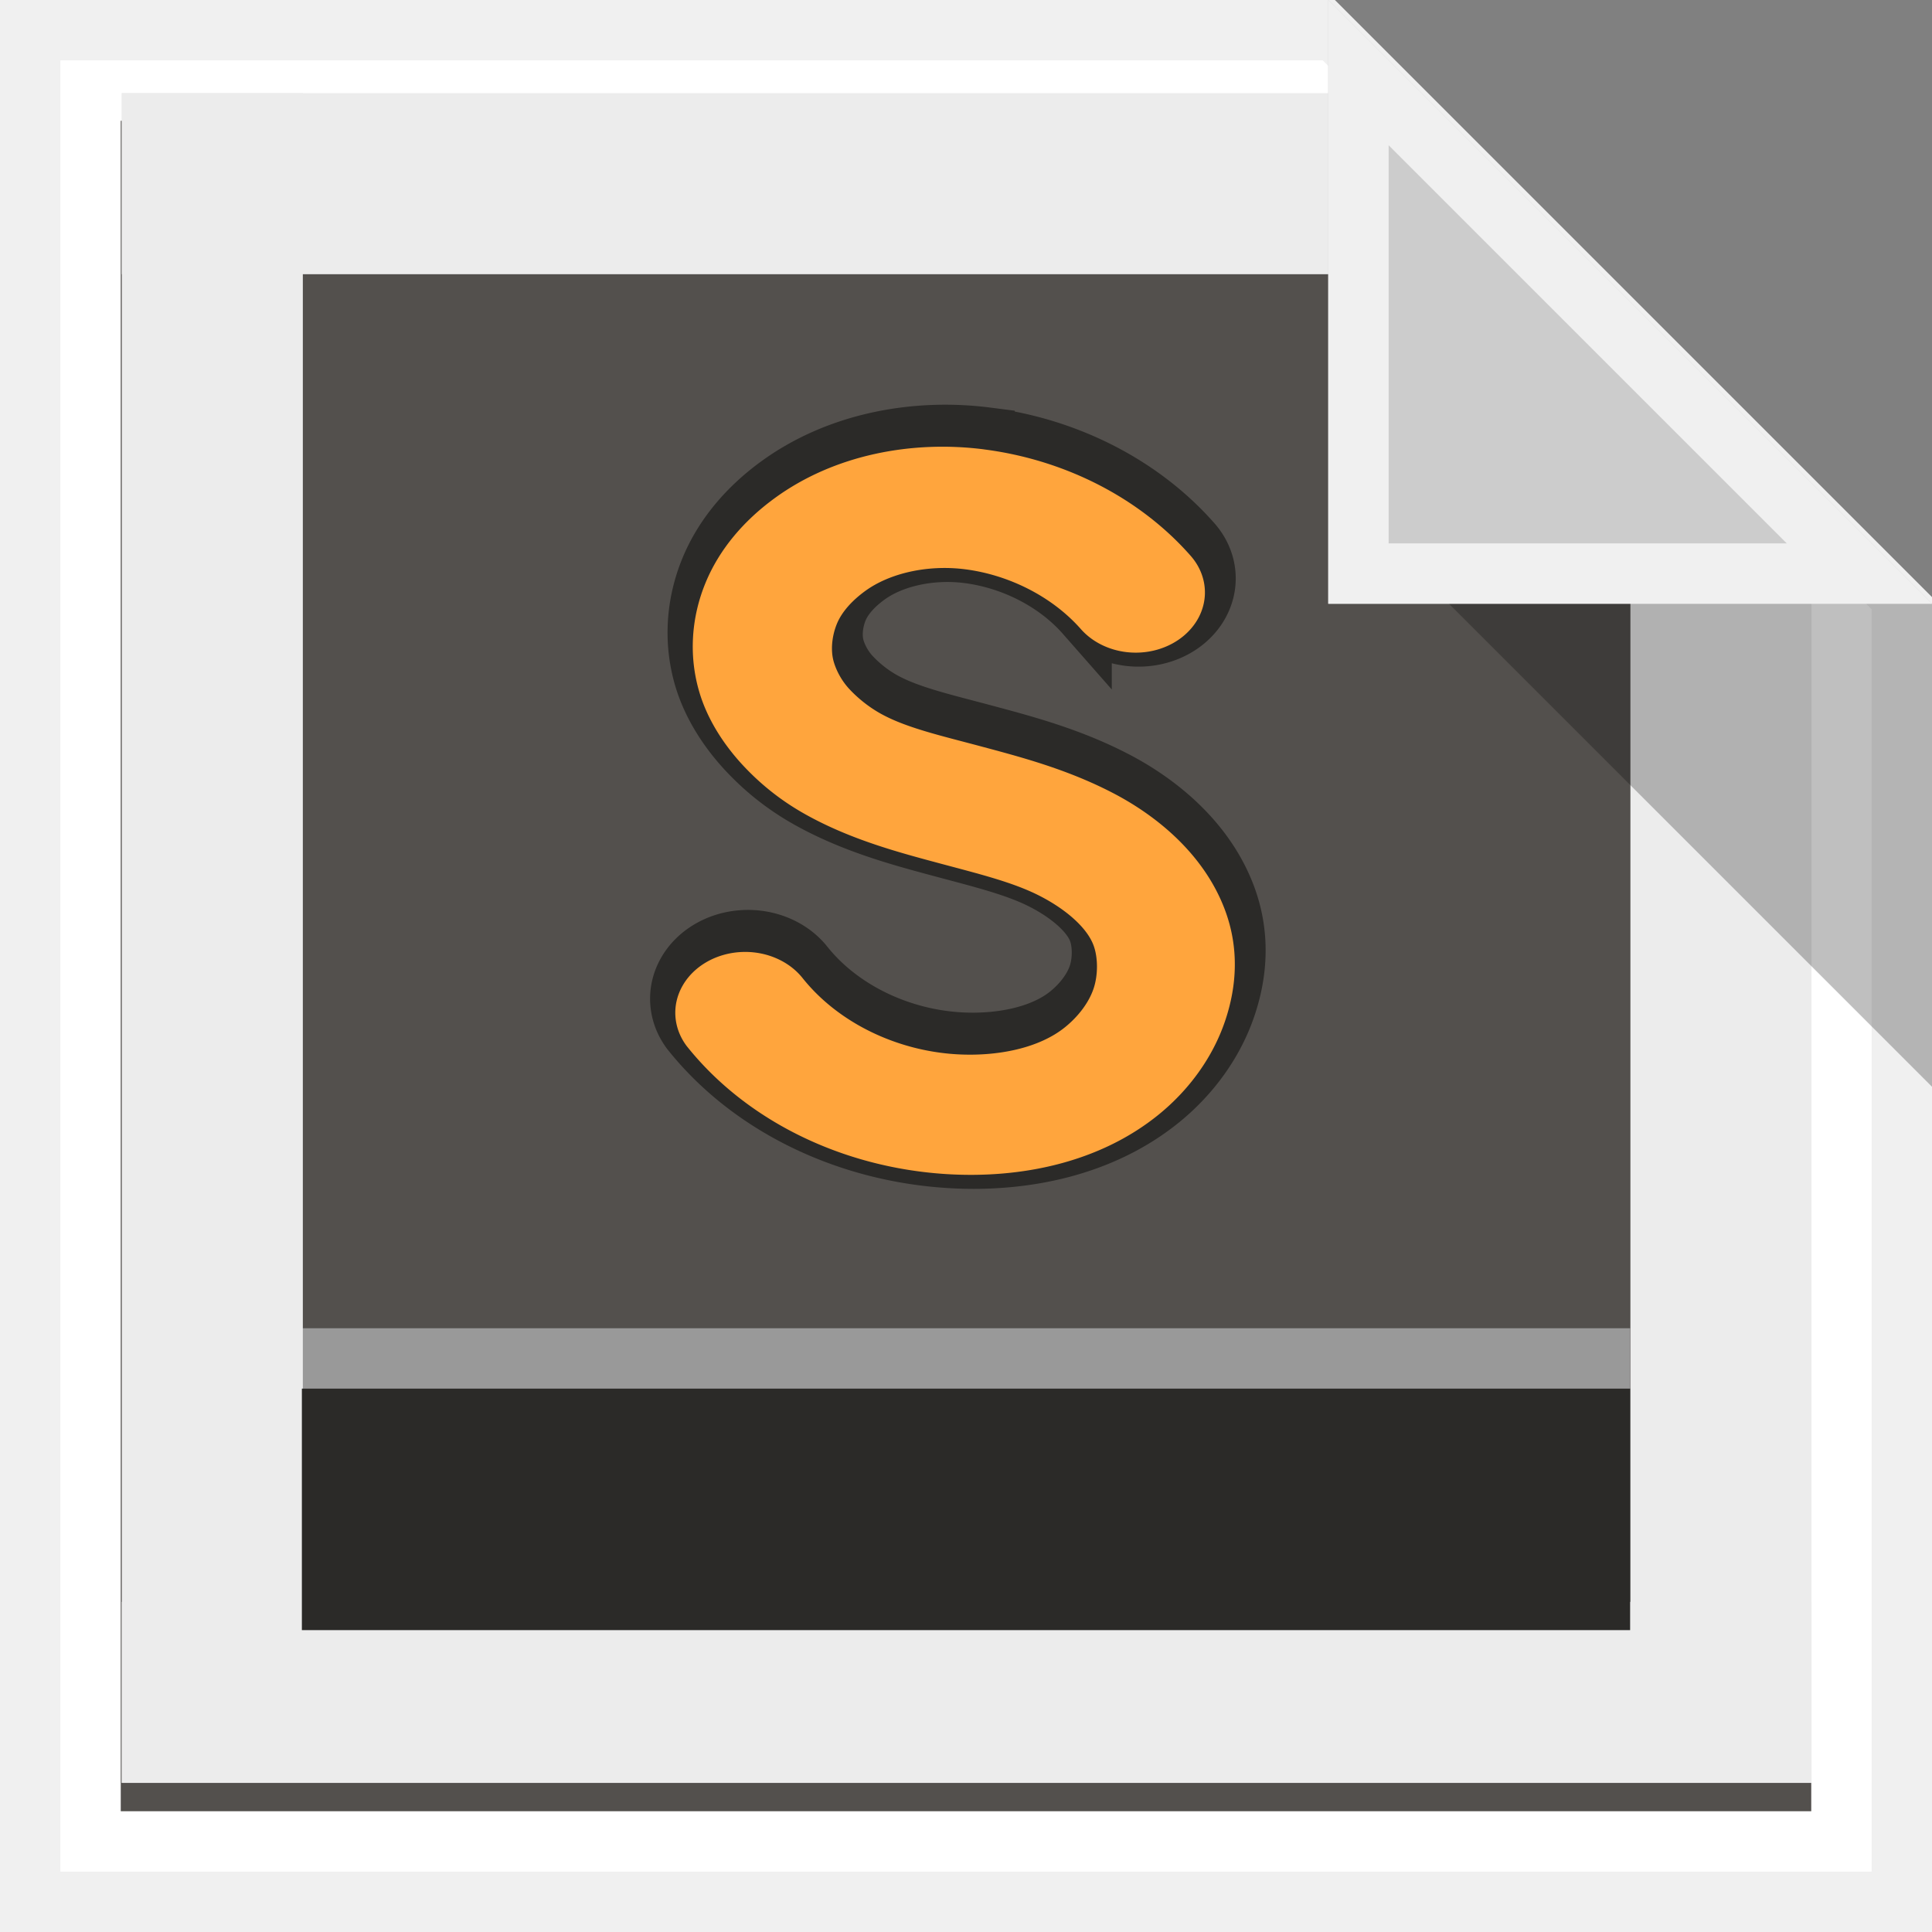 <?xml version="1.0" encoding="UTF-8" standalone="no"?>
<!-- Created with Inkscape (http://www.inkscape.org/) -->

<svg
   xmlns:dc="http://purl.org/dc/elements/1.1/"
   xmlns:cc="http://creativecommons.org/ns#"
   xmlns:rdf="http://www.w3.org/1999/02/22-rdf-syntax-ns#"
   xmlns:svg="http://www.w3.org/2000/svg"
   xmlns="http://www.w3.org/2000/svg"
   xmlns:xlink="http://www.w3.org/1999/xlink"
   xmlns:sodipodi="http://sodipodi.sourceforge.net/DTD/sodipodi-0.dtd"
   xmlns:inkscape="http://www.inkscape.org/namespaces/inkscape"
   width="32"
   height="32"
   id="svg2"
   version="1.1"
   inkscape:version="0.48.4 r9939"
   sodipodi:docname="sublime-text.svg">
  <rect width="100%" height="100%" fill="#808080" stroke="none"/>
  <defs
     id="defs4">
    <inkscape:perspective
       sodipodi:type="inkscape:persp3d"
       inkscape:vp_x="-7.7001276 : 37.974237 : 1"
       inkscape:vp_y="0 : 1000 : 0"
       inkscape:vp_z="30.411512 : 39.036324 : 1"
       inkscape:persp3d-origin="32 : 21.333333 : 1"
       id="perspective3852" />
    <linearGradient
       gradientTransform="matrix(0.058,0,0,0.053,-1.575,-1.417)"
       xlink:href="#linearGradient4038"
       id="linearGradient4950"
       y1="212"
       y2="100"
       gradientUnits="userSpaceOnUse"
       x2="0" />
    <linearGradient
       id="linearGradient4038">
      <stop
         offset="0"
         style="stop-color:#ff8900"
         id="stop12" />
      <stop
         offset="1"
         style="stop-color:#ffa53d"
         id="stop14" />
    </linearGradient>
  </defs>
  <sodipodi:namedview
     id="base"
     pagecolor="#ffffff"
     bordercolor="#666666"
     borderopacity="1.0"
     inkscape:pageopacity="0.0"
     inkscape:pageshadow="2"
     inkscape:zoom="14.911834"
     inkscape:cx="9.2291825"
     inkscape:cy="13.688147"
     inkscape:document-units="px"
     inkscape:current-layer="layer1"
     showgrid="false"
     inkscape:window-width="1366"
     inkscape:window-height="744"
     inkscape:window-x="0"
     inkscape:window-y="24"
     inkscape:window-maximized="1">
    <inkscape:grid
       type="xygrid"
       id="grid3811"
       empspacing="1"
       visible="true"
       enabled="true"
       snapvisiblegridlinesonly="true" />
  </sodipodi:namedview>
  <g
     inkscape:label="Calque 1"
     inkscape:groupmode="layer"
     id="layer1"
     transform="translate(0,-1020.362)">
    <path
       style="fill:#f0f0f0;fill-opacity:1;stroke:#f0f0f0;stroke-opacity:1"
       d="m 0.5,1020.862 21.403,0 9.597,9.597 0,21.403 -31,0 z"
       id="rect3813"
       inkscape:connector-curvature="0"
       sodipodi:nodetypes="cccccc" />
    <path
       style="fill:#53504d;fill-opacity:1;stroke:#ffffff;stroke-opacity:1"
       d="m 1.5,1021.862 20.201,0 8.799,8.799 0,20.201 -29,0 z"
       id="rect3813-9"
       inkscape:connector-curvature="0"
       sodipodi:nodetypes="cccccc" />
    <g
       id="g3052"
       transform="matrix(0.848,0,0,0.848,29.202,155.866)">
      <g
         transform="matrix(0.547,0,0,0.547,-32.741,478.792)"
         id="g3835">
        <path
           inkscape:connector-curvature="0"
           style="line-height:normal;color:#000000;fill:#ffa53d;fill-opacity:1;stroke:#2b2a28;stroke-width:2;stroke-miterlimit:4;stroke-opacity:1;stroke-dasharray:none"
           d="m 32.137,1003.957 c -2.535,-0.325 -5.326,0.17 -7.486,1.751 -1.081,0.791 -1.959,1.804 -2.458,3.016 -0.502,1.219 -0.608,2.584 -0.223,3.892 0.292,0.992 0.884,1.897 1.564,2.627 0.676,0.725 1.418,1.296 2.235,1.751 1.627,0.908 3.36,1.363 4.804,1.751 1.44,0.386 2.624,0.676 3.575,1.167 0.916,0.473 1.662,1.119 1.899,1.751 0.162,0.431 0.168,1.064 0,1.557 -0.171,0.5 -0.544,0.985 -1.006,1.362 -0.928,0.758 -2.43,1.065 -3.911,0.973 -2.115,-0.132 -4.199,-1.121 -5.475,-2.724 a 2.495,2.172 0 0 0 -4.134,2.432 c 2.134,2.68 5.575,4.342 9.274,4.572 2.635,0.164 5.461,-0.395 7.598,-2.14 1.07,-0.875 1.907,-2.022 2.346,-3.308 0.442,-1.294 0.502,-2.649 0,-3.989 -0.721,-1.924 -2.351,-3.319 -4.022,-4.183 -1.637,-0.846 -3.276,-1.274 -4.693,-1.654 -1.412,-0.379 -2.665,-0.66 -3.575,-1.167 -0.452,-0.252 -0.832,-0.57 -1.117,-0.875 -0.281,-0.302 -0.467,-0.66 -0.559,-0.973 -0.119,-0.403 -0.069,-0.923 0.112,-1.362 0.184,-0.446 0.567,-0.847 1.006,-1.167 0.879,-0.643 2.243,-0.949 3.575,-0.778 1.572,0.202 3.115,0.981 4.134,2.14 a 2.47,2.15 0 1 0 3.911,-2.627 c -1.802,-2.049 -4.466,-3.421 -7.374,-3.794 z"
           id="path24-3" />
        <path
           inkscape:connector-curvature="0"
           style="line-height:normal;color:#000000;fill:#ffa53d;fill-opacity:1"
           d="m 32.037,1004.457 c -2.535,-0.325 -5.326,0.17 -7.486,1.751 -1.081,0.791 -1.959,1.804 -2.458,3.016 -0.502,1.219 -0.608,2.584 -0.223,3.892 0.292,0.992 0.884,1.897 1.564,2.627 0.676,0.725 1.418,1.296 2.235,1.751 1.627,0.908 3.36,1.363 4.804,1.751 1.44,0.386 2.624,0.676 3.575,1.167 0.916,0.473 1.662,1.119 1.899,1.751 0.162,0.431 0.168,1.064 0,1.557 -0.171,0.5 -0.544,0.985 -1.006,1.362 -0.928,0.758 -2.43,1.065 -3.911,0.973 -2.115,-0.132 -4.199,-1.121 -5.475,-2.724 a 2.495,2.172 0 0 0 -4.134,2.432 c 2.134,2.68 5.575,4.342 9.274,4.572 2.635,0.164 5.461,-0.395 7.598,-2.14 1.07,-0.875 1.907,-2.022 2.346,-3.308 0.442,-1.294 0.502,-2.649 0,-3.989 -0.721,-1.924 -2.351,-3.319 -4.022,-4.183 -1.637,-0.846 -3.276,-1.274 -4.693,-1.654 -1.412,-0.379 -2.665,-0.66 -3.575,-1.167 -0.452,-0.252 -0.832,-0.57 -1.117,-0.875 -0.281,-0.302 -0.467,-0.66 -0.559,-0.973 -0.119,-0.403 -0.069,-0.923 0.112,-1.362 0.184,-0.446 0.567,-0.847 1.006,-1.167 0.879,-0.643 2.243,-0.949 3.575,-0.778 1.572,0.202 3.115,0.981 4.134,2.14 a 2.47,2.15 0 1 0 3.911,-2.627 c -1.802,-2.049 -4.466,-3.421 -7.374,-3.794 z"
           id="path24-7" />
      </g>
    </g>
    <path
       style="fill:#999999;fill-opacity:1;stroke:none"
       d="m 5,1042.362 22,0 0,5 -22,0 z"
       id="rect3813-9-6"
       inkscape:connector-curvature="0"
       sodipodi:nodetypes="ccccc" />
    <g
       id="g3046"
       transform="matrix(0.964,0,0,0.964,37.576,34.765)">
      <path
         sodipodi:nodetypes="ccccc"
         inkscape:connector-curvature="0"
         id="rect3813-9-6-7"
         d="m -33.776,1024.004 -3.1e-5,29.032 -3.111,0 0,-29.032 z"
         style="fill:#ececec;fill-opacity:1;stroke:none" />
      <path
         sodipodi:nodetypes="ccccc"
         inkscape:connector-curvature="0"
         id="rect3813-9-6-7-7"
         d="m -36.887,1049.926 29.032,0 0,3.111 -29.032,0 z"
         style="fill:#ececec;fill-opacity:1;stroke:none" />
      <path
         sodipodi:nodetypes="ccccc"
         inkscape:connector-curvature="0"
         id="rect3813-9-6-7-7-8"
         d="m -36.887,1024.004 20.737,0 0,3.111 -20.737,0 z"
         style="fill:#ececec;fill-opacity:1;stroke:none" />
      <path
         sodipodi:nodetypes="ccccc"
         inkscape:connector-curvature="0"
         id="rect3813-9-6-7-5"
         d="m -7.855,1032.299 -3.11e-5,20.737 -3.111,0 0,-20.737 z"
         style="fill:#ececec;fill-opacity:1;stroke:none" />
    </g>
    <g
       id="g3991"
       transform="matrix(0.5,0,0,0.5,0,526.181)">
      <path
         inkscape:connector-curvature="0"
         id="path3106"
         d="m 44,988.362 0,20 20,0 z"
         style="fill:#cccccc;fill-opacity:1;stroke:none" />
    </g>
    <path
       style="fill:#000000;fill-opacity:0.251;stroke:none"
       d="m 32,1030.362 0,8 -8,-8 z"
       id="path3001"
       inkscape:connector-curvature="0"
       sodipodi:nodetypes="cccc" />
    <g
       id="g3991-4"
       transform="matrix(0.5,0,0,0.5,0,526.181)"
       style="fill:#afafaf;fill-opacity:1;stroke:none">
      <path
         style="fill:#f0f0f0;fill-opacity:1;stroke:none"
         d="M 46,6 46,16 56,16 46,6 z M 47,8.406 53.594,15 47,15 47,8.406 z"
         transform="matrix(2,0,0,2,-48,976.362)"
         id="path3106-30"
         inkscape:connector-curvature="0" />
    </g>
    <path
       style="fill:#2b2a28;fill-opacity:1;stroke:none"
       d="m 5,1043.362 22,0 0,4 -22,0 z"
       id="rect3813-9-6-5"
       inkscape:connector-curvature="0"
       sodipodi:nodetypes="ccccc" />
  </g>
</svg>
